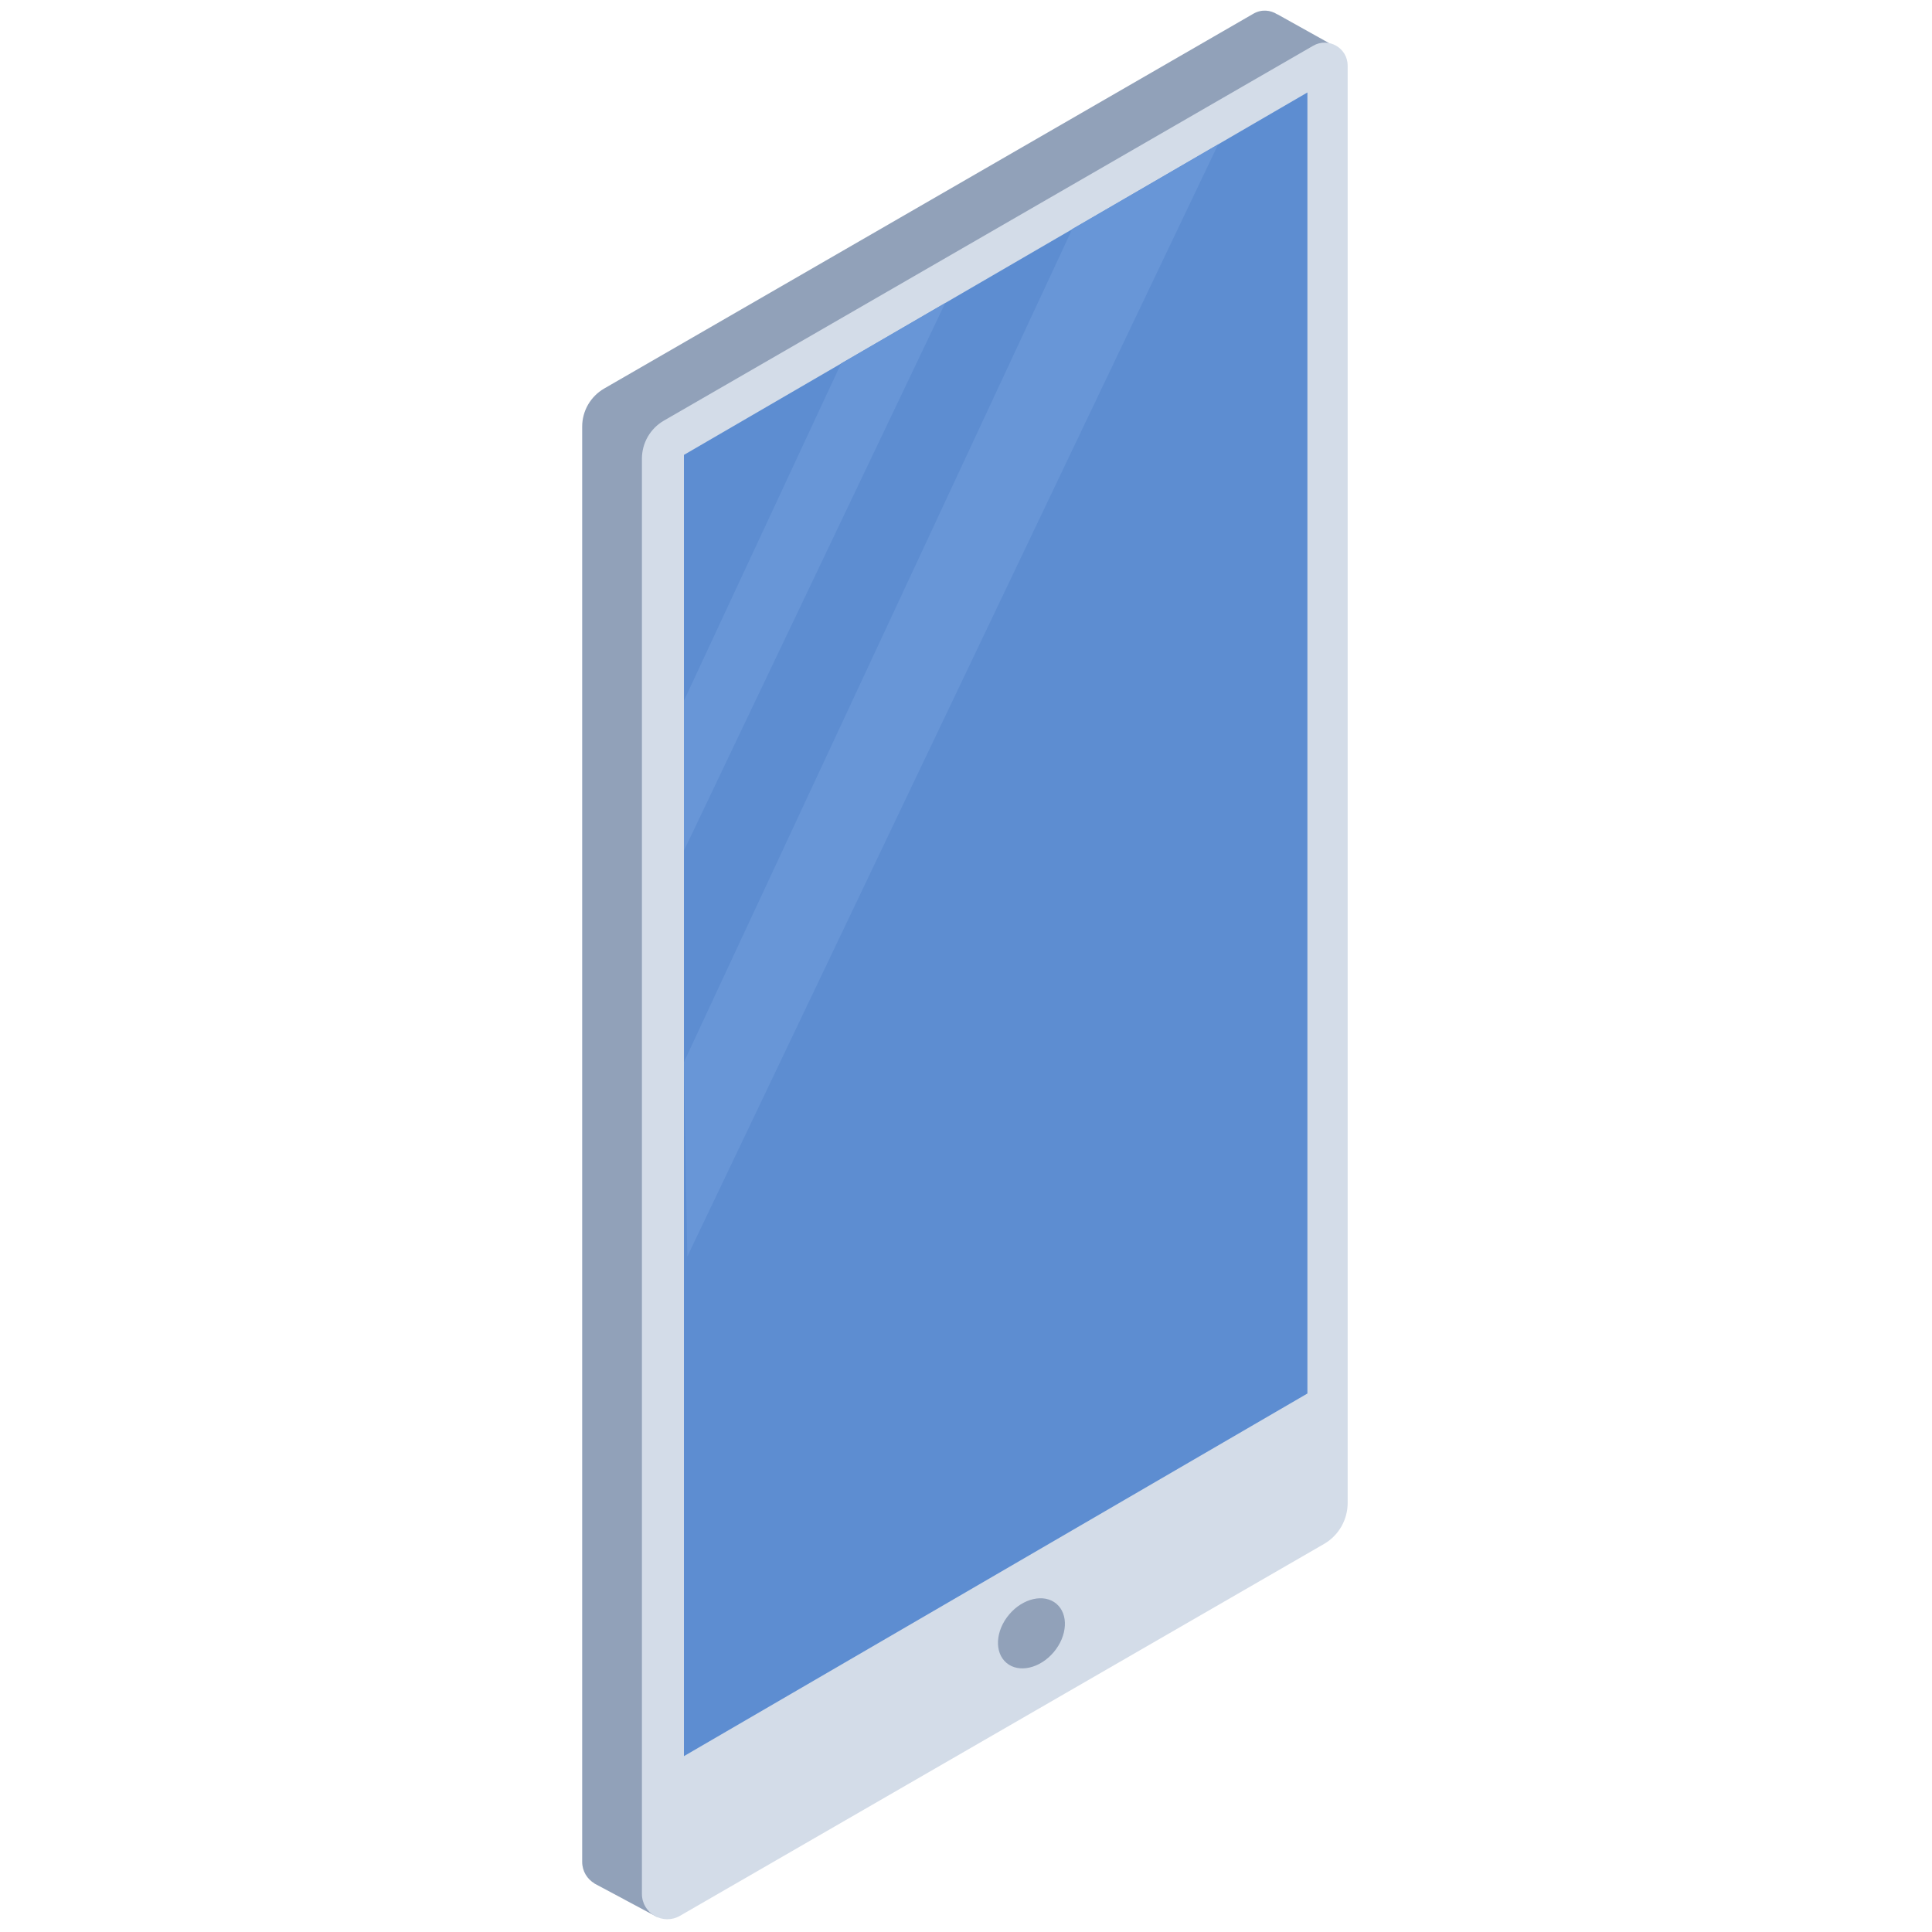 <svg xmlns="http://www.w3.org/2000/svg" xmlns:xlink="http://www.w3.org/1999/xlink" version="1.1" width="256" height="256" viewBox="0 0 256 256" xml:space="preserve">

<defs>
</defs>
<g style="stroke: none; stroke-width: 0; stroke-dasharray: none; stroke-linecap: butt; stroke-linejoin: miter; stroke-miterlimit: 10; fill: none; fill-rule: nonzero; opacity: 1;" transform="translate(1.407 1.407) scale(2.81 2.81)" >
	<path d="M 60.231 23.039 l 0.381 0.118 l 0.878 -0.952 l -1.26 -0.703 L 60.503 2.35 l 0.363 -0.159 l 1.302 -0.661 l -2.434 -1.357 l -0.002 0.005 c -0.322 -0.208 -0.748 -0.252 -1.127 -0.033 L 27.989 17.821 c -0.642 0.371 -1.037 1.055 -1.037 1.796 V 40.67 v 4.515 v 16.538 v 4.515 v 21.053 c 0 0.45 0.24 0.816 0.577 1.02 l -0.002 0.003 l 0.021 0.012 c 0.002 0.001 0.004 0.002 0.006 0.003 l 2.942 1.573 l -0.467 -1.807 l 0.851 -0.426 l 28.234 -16.874 c 0.691 -0.399 1.117 -1.137 1.117 -1.935 V 47.806 v -3.714 l 0.381 0.118 l 0.878 -0.952 l -1.26 -0.703 V 26.754 V 23.039 z" style="stroke: none; stroke-width: 1; stroke-dasharray: none; stroke-linecap: butt; stroke-linejoin: miter; stroke-miterlimit: 10; fill: rgb(145,161,185); fill-rule: nonzero; opacity: 1;" transform=" matrix(1 0 0 1 0 0) " stroke-linecap="round" />
	<path d="M 61.423 1.656 L 30.806 19.333 c -0.642 0.37 -1.037 1.055 -1.037 1.796 v 21.053 v 4.515 v 16.538 v 4.515 v 21.053 c 0 0.921 0.997 1.497 1.795 1.036 l 30.367 -17.533 c 0.691 -0.399 1.117 -1.137 1.117 -1.935 V 49.318 V 44.7 V 28.265 v -4.618 V 2.594 C 63.048 1.76 62.145 1.239 61.423 1.656 z" style="stroke: none; stroke-width: 1; stroke-dasharray: none; stroke-linecap: butt; stroke-linejoin: miter; stroke-miterlimit: 10; fill: rgb(211,220,232); fill-rule: nonzero; opacity: 1;" transform=" matrix(1 0 0 1 0 0) " stroke-linecap="round" />
	<polygon points="31.75,20.95 31.75,42.01 31.75,45.47 31.75,57.8 31.75,66.52 31.75,82.31 61.15,65.21 61.15,49.42 61.15,40.7 61.15,28.37 61.15,24.91 61.15,3.86 " style="stroke: none; stroke-width: 1; stroke-dasharray: none; stroke-linecap: butt; stroke-linejoin: miter; stroke-miterlimit: 10; fill: rgb(93,141,209); fill-rule: nonzero; opacity: 1;" transform="  matrix(1 0 0 1 0 0) "/>
	<polygon points="39.16,16.64 31.75,32.54 31.75,39.61 44.07,13.79 " style="stroke: none; stroke-width: 1; stroke-dasharray: none; stroke-linecap: butt; stroke-linejoin: miter; stroke-miterlimit: 10; fill: rgb(104,150,215); fill-rule: nonzero; opacity: 1;" transform="  matrix(1 0 0 1 0 0) "/>
	<polygon points="50.06,10.3 31.75,49.58 31.91,58.75 56.94,6.31 " style="stroke: none; stroke-width: 1; stroke-dasharray: none; stroke-linecap: butt; stroke-linejoin: miter; stroke-miterlimit: 10; fill: rgb(104,150,215); fill-rule: nonzero; opacity: 1;" transform="  matrix(1 0 0 1 0 0) "/>
	<ellipse cx="48.145" cy="76.546" rx="1.825" ry="1.376" style="stroke: none; stroke-width: 1; stroke-dasharray: none; stroke-linecap: butt; stroke-linejoin: miter; stroke-miterlimit: 10; fill: rgb(145,161,185); fill-rule: nonzero; opacity: 1;" transform=" matrix(0.645 -0.764 0.764 0.645 -41.398 63.929) "/>
</g>
</svg>